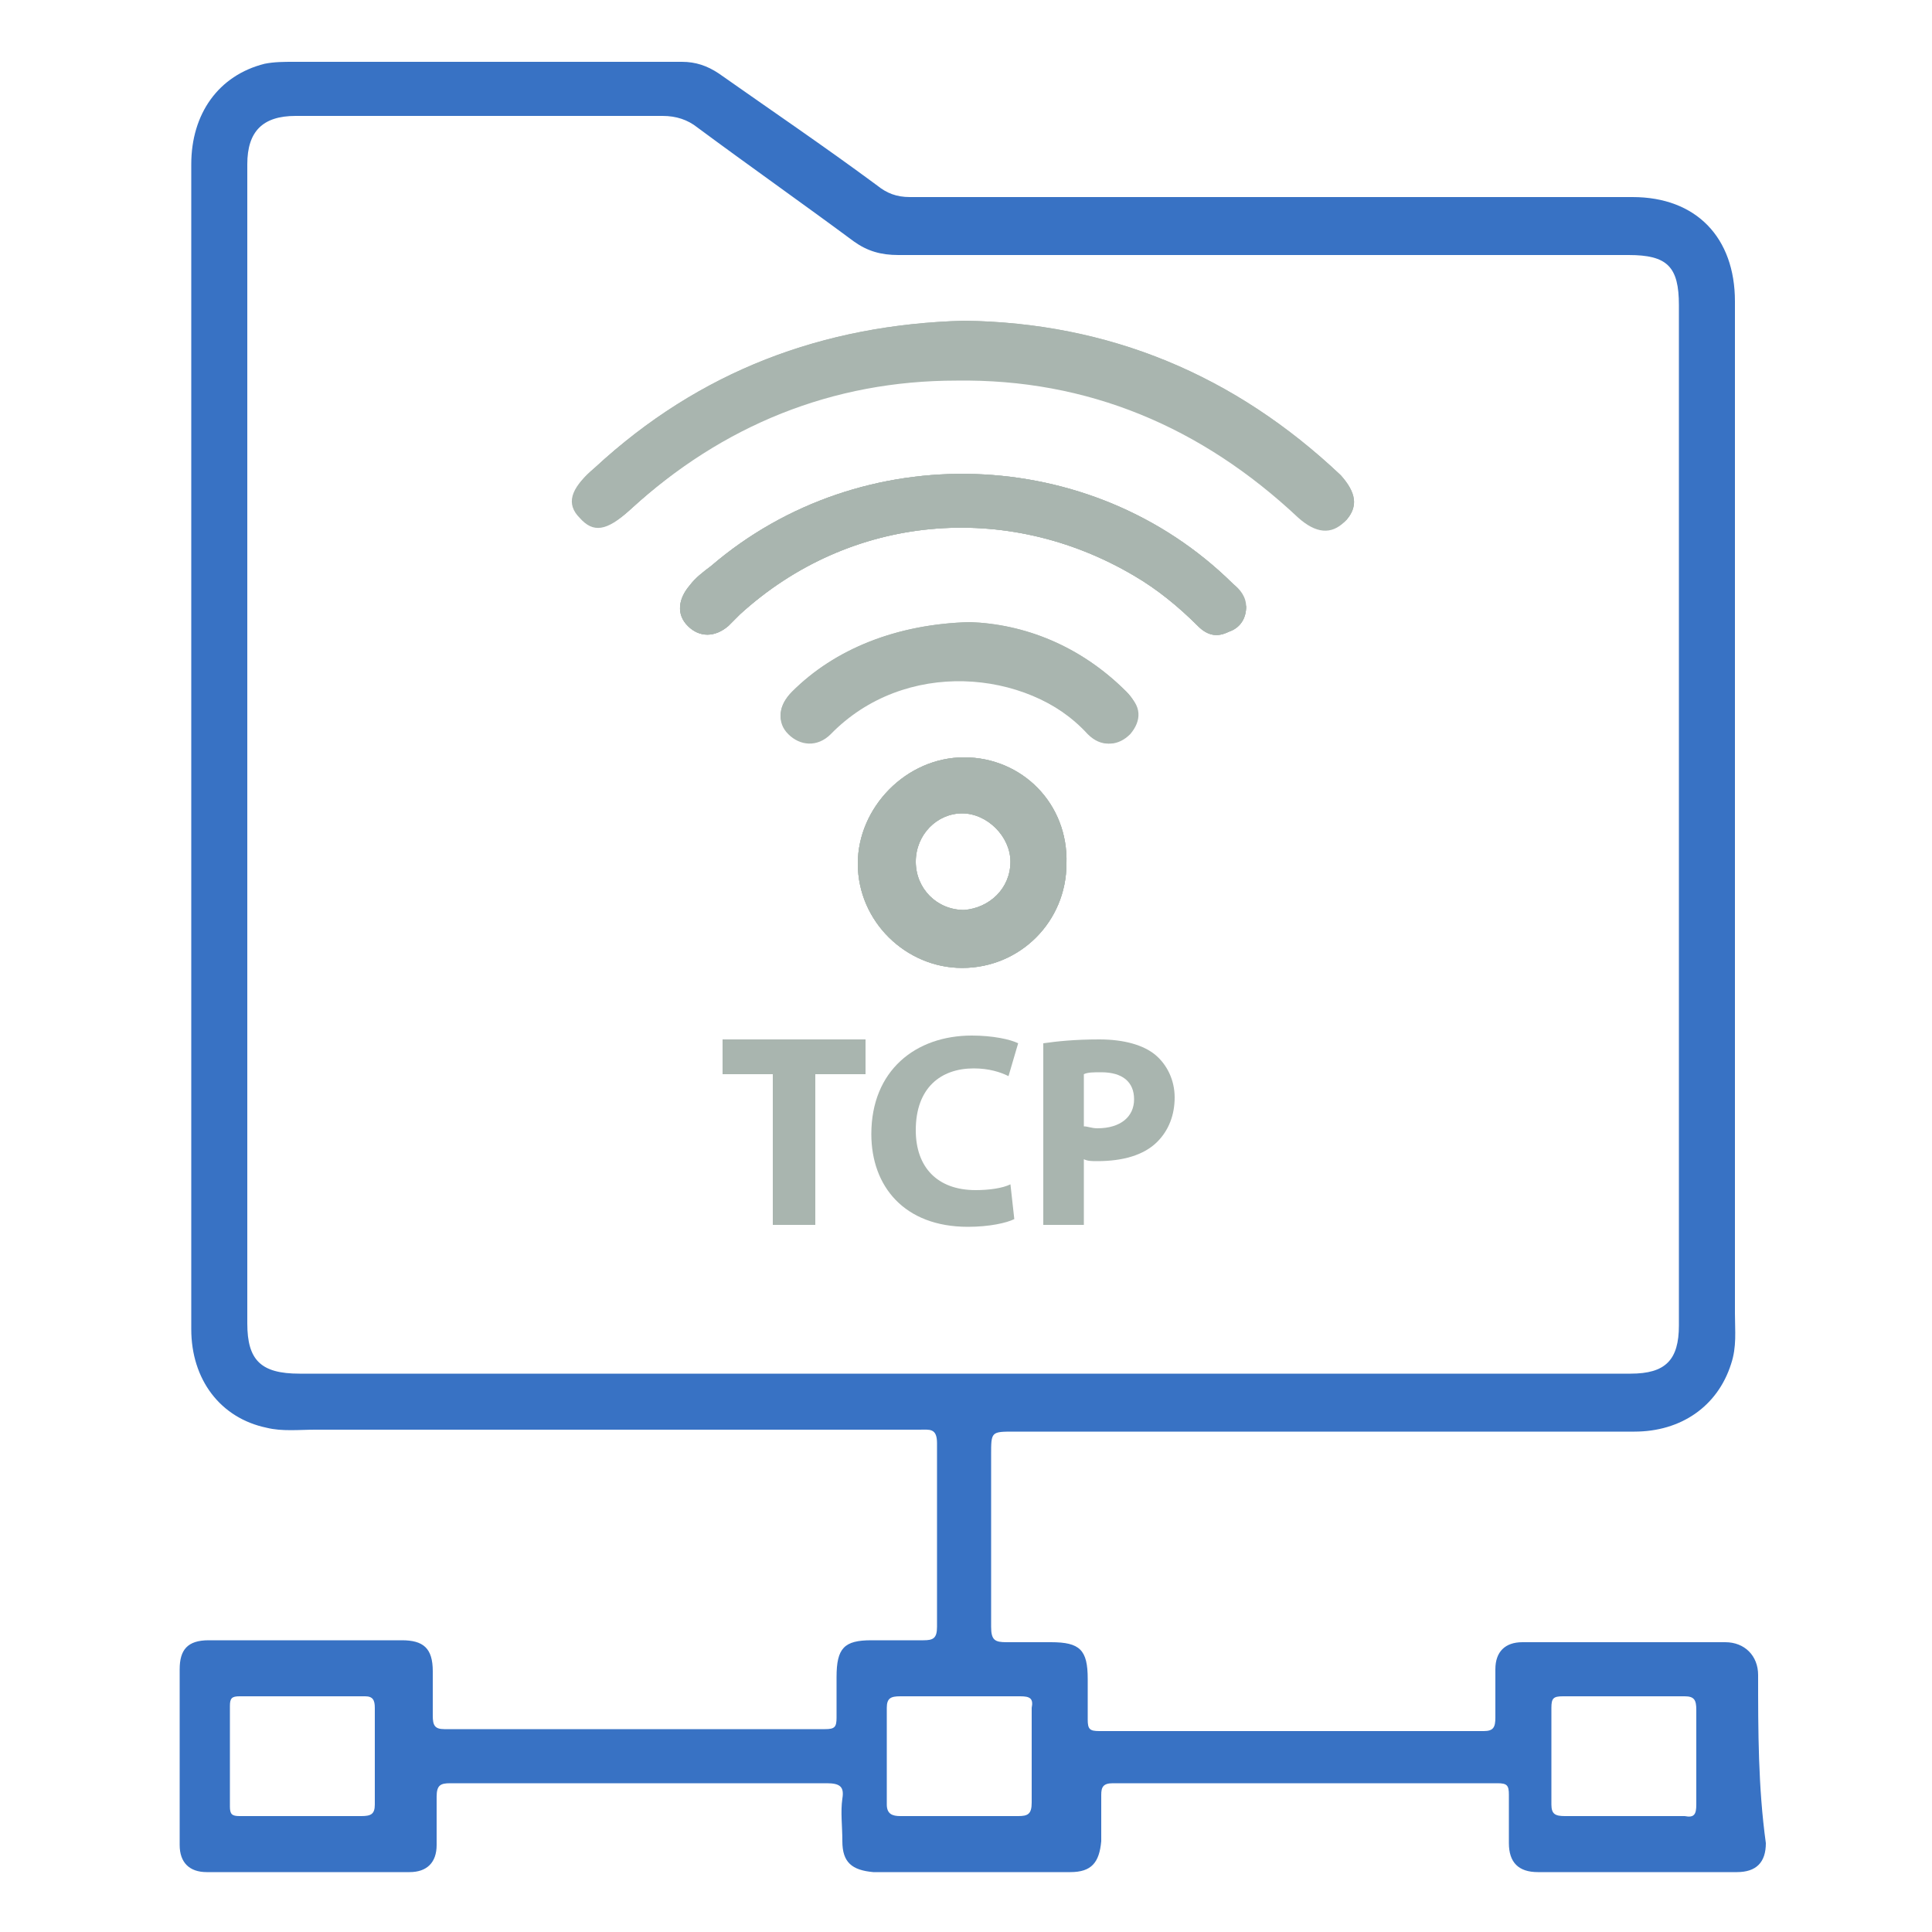 <?xml version="1.0" encoding="utf-8"?>
<!-- Generator: Adobe Illustrator 24.0.2, SVG Export Plug-In . SVG Version: 6.00 Build 0)  -->
<svg version="1.1" id="Layer_1" xmlns="http://www.w3.org/2000/svg" xmlns:xlink="http://www.w3.org/1999/xlink" x="0px" y="0px"
	 viewBox="0 0 100 100" style="enable-background:new 0 0 100 100;" xml:space="preserve">
<style type="text/css">
	.st0{enable-background:new    ;}
	.st1{fill:#A9B5AF;}
	.st2{fill:#3872C4;}
</style>
<g>
	<g class="st0">
		<path class="st1" d="M40,55.6h-2.6v-1.8h7.4v1.8h-2.6v7.8H40V55.6z"/>
		<path class="st1" d="M52.5,63.1c-0.4,0.2-1.3,0.4-2.4,0.4c-3.3,0-5-2.1-5-4.8c0-3.3,2.3-5.1,5.2-5.1c1.1,0,2,0.2,2.4,0.4l-0.5,1.7
			c-0.4-0.2-1-0.4-1.8-0.4c-1.7,0-3,1-3,3.2c0,1.9,1.1,3.1,3.1,3.1c0.7,0,1.4-0.1,1.8-0.3L52.5,63.1z"/>
		<path class="st1" d="M54,54c0.7-0.1,1.6-0.2,2.9-0.2c1.3,0,2.3,0.3,2.9,0.8c0.6,0.5,1,1.3,1,2.2c0,0.9-0.3,1.7-0.9,2.3
			c-0.7,0.7-1.8,1-3.1,1c-0.3,0-0.5,0-0.7-0.1v3.4H54V54z M56.1,58.3c0.2,0,0.4,0.1,0.7,0.1c1.2,0,1.9-0.6,1.9-1.5
			c0-0.9-0.6-1.4-1.7-1.4c-0.4,0-0.7,0-0.9,0.1V58.3z"/>
	</g>
	<path class="st1" d="M49.9,39.2c-3,0-5.5,2.6-5.5,5.5c0,3,2.5,5.4,5.4,5.4c3,0,5.4-2.4,5.4-5.4C55.3,41.6,52.9,39.2,49.9,39.2z
		 M49.9,47.1c-1.4,0-2.5-1.1-2.5-2.5s1.1-2.5,2.4-2.5c1.3,0,2.5,1.2,2.5,2.5C52.3,46,51.2,47,49.9,47.1z"/>
	<path class="st1" d="M43,37.9c-0.7,0.7-1.6,0.6-2.2,0c-0.6-0.6-0.5-1.4,0.2-2.1c2.2-2.2,5.4-3.5,9.2-3.6c2.8,0.1,5.7,1.2,8.1,3.6
		c0.7,0.7,0.8,1.5,0.1,2.2c-0.6,0.6-1.4,0.7-2.1,0C53.1,34.5,46.8,34.1,43,37.9z"/>
	<path class="st1" d="M63.6,32.7C63,33,62.5,32.9,62,32.4c-1-1-2.1-1.9-3.3-2.6c-6.6-3.9-14.7-3.2-20.4,2c-0.2,0.2-0.4,0.4-0.6,0.6
		c-0.7,0.6-1.5,0.6-2.1,0c-0.6-0.6-0.5-1.4,0.1-2.1c0.3-0.4,0.7-0.7,1.1-1c7.8-6.7,19.7-6.3,27,0.9c0.3,0.3,0.6,0.7,0.7,1.2
		C64.5,32,64.2,32.5,63.6,32.7z"/>
	<path class="st1" d="M32.6,26.4c-1.2,1.1-1.9,1.2-2.6,0.4c-0.7-0.7-0.5-1.5,0.7-2.5c5.4-5,11.8-7.4,19.1-7.6c7.5,0.1,14,2.8,19.5,8
		c0.9,0.8,1,1.6,0.3,2.3c-0.7,0.7-1.5,0.6-2.4-0.2c-5-4.7-10.9-7.2-17.7-7.1C43.1,19.7,37.4,22,32.6,26.4z"/>
	<path class="st2" d="M91,86.7c0-1-0.7-1.7-1.7-1.7c-3.5,0-7,0-10.5,0c-0.9,0-1.4,0.5-1.4,1.4c0,0.8,0,1.6,0,2.5
		c0,0.5-0.1,0.7-0.6,0.7c-6.6,0-13.3,0-19.9,0c-0.5,0-0.6-0.1-0.6-0.6c0-0.7,0-1.4,0-2.1c0-1.5-0.4-1.9-1.9-1.9c-0.8,0-1.5,0-2.3,0
		c-0.6,0-0.8-0.1-0.8-0.8c0-3,0-5.9,0-8.9c0-1.2,0-1.2,1.2-1.2c10.7,0,21.4,0,32.1,0c2.4,0,4.3-1.3,5-3.5c0.3-0.9,0.2-1.7,0.2-2.6
		c0-17.5,0-35,0-52.4c0-3.3-2-5.4-5.3-5.4c-12.5,0-24.9,0-37.4,0c-0.7,0-1.2-0.2-1.7-0.6c-2.7-2-5.5-3.9-8.2-5.8
		c-0.6-0.4-1.2-0.6-1.9-0.6c-6.7,0-13.4,0-20.1,0c-0.5,0-1,0-1.5,0.1c-2.4,0.6-3.8,2.6-3.8,5.2c0,10,0,20.1,0,30.1
		c0,10.1,0,20.2,0,30.2c0,2.6,1.5,4.6,3.9,5.1c0.8,0.2,1.7,0.1,2.5,0.1c10.4,0,20.8,0,31.3,0c0.5,0,0.9-0.1,0.9,0.7
		c0,3.2,0,6.4,0,9.5c0,0.6-0.2,0.7-0.7,0.7c-0.9,0-1.8,0-2.7,0c-1.4,0-1.8,0.4-1.8,1.9c0,0.7,0,1.4,0,2.1c0,0.5-0.1,0.6-0.6,0.6
		c-6.6,0-13.2,0-19.7,0c-0.5,0-0.6-0.2-0.6-0.7c0-0.8,0-1.5,0-2.3c0-1.2-0.5-1.6-1.6-1.6c-3.3,0-6.7,0-10,0c-1.1,0-1.5,0.5-1.5,1.5
		c0,3,0,6,0,9.1c0,0.9,0.5,1.4,1.4,1.4c3.5,0,7,0,10.5,0c0.9,0,1.4-0.5,1.4-1.4c0-0.8,0-1.6,0-2.5c0-0.6,0.2-0.7,0.7-0.7
		c1.8,0,3.5,0,5.3,0c4.7,0,9.4,0,14.2,0c0.7,0,0.9,0.2,0.8,0.8c-0.1,0.7,0,1.4,0,2.2c0,1.1,0.5,1.5,1.6,1.6c3.4,0,6.8,0,10.2,0
		c1.1,0,1.5-0.5,1.6-1.6c0-0.8,0-1.6,0-2.4c0-0.4,0.1-0.6,0.6-0.6c6.6,0,13.3,0,19.9,0c0.5,0,0.6,0.1,0.6,0.6c0,0.8,0,1.6,0,2.5
		c0,1,0.5,1.5,1.5,1.5c3.4,0,6.9,0,10.3,0c1,0,1.5-0.5,1.5-1.5C91,92.5,91,89.6,91,86.7z M19.4,93.4c0,0.5-0.2,0.6-0.7,0.6
		c-1,0-2.1,0-3.1,0l0,0c-1.1,0-2.1,0-3.2,0c-0.4,0-0.5-0.1-0.5-0.5c0-1.7,0-3.5,0-5.2c0-0.4,0.1-0.5,0.5-0.5c2.2,0,4.3,0,6.5,0
		c0.4,0,0.5,0.2,0.5,0.6C19.4,90,19.4,91.7,19.4,93.4z M15.5,71.1c-2,0-2.7-0.7-2.7-2.6v-60c0-1.7,0.8-2.5,2.5-2.5
		c6.3,0,12.7,0,19,0c0.7,0,1.3,0.2,1.8,0.6c2.7,2,5.4,3.9,8.1,5.9c0.7,0.5,1.4,0.7,2.3,0.7c12.6,0,25.2,0,37.8,0
		c2,0,2.6,0.6,2.6,2.6c0,17.6,0,35.2,0,52.8c0,1.8-0.7,2.5-2.5,2.5c-11.5,0-23,0-34.6,0l0,0C38.4,71.1,26.9,71.1,15.5,71.1z
		 M53.4,93.3c0,0.6-0.2,0.7-0.7,0.7c-2,0-4.1,0-6.1,0c-0.4,0-0.7-0.1-0.7-0.6c0-1.7,0-3.3,0-5c0-0.5,0.2-0.6,0.7-0.6
		c1.1,0,2.1,0,3.2,0c1,0,2,0,3,0c0.5,0,0.7,0.1,0.6,0.6C53.4,90.1,53.4,91.7,53.4,93.3z M87.8,93.4c0,0.5-0.1,0.7-0.6,0.6
		c-1,0-2.1,0-3.1,0S82,94,81,94c-0.5,0-0.7-0.1-0.7-0.6c0-1.7,0-3.3,0-5c0-0.5,0.1-0.6,0.6-0.6c2.1,0,4.2,0,6.3,0
		c0.5,0,0.6,0.2,0.6,0.7C87.8,90.1,87.8,91.7,87.8,93.4z"/>
	<path class="st1" d="M49.9,39.2c-3,0-5.5,2.6-5.5,5.5c0,3,2.5,5.4,5.4,5.4c3,0,5.4-2.4,5.4-5.4C55.3,41.6,52.9,39.2,49.9,39.2z
		 M49.9,47.1c-1.4,0-2.5-1.1-2.5-2.5s1.1-2.5,2.4-2.5c1.3,0,2.5,1.2,2.5,2.5C52.3,46,51.2,47,49.9,47.1z"/>
	<path class="st1" d="M56.4,37.9c-3.3-3.4-9.6-3.9-13.4,0c-0.7,0.7-1.6,0.6-2.2,0c-0.6-0.6-0.5-1.4,0.2-2.1c2.2-2.2,5.4-3.5,9.2-3.6
		c2.8,0.1,5.7,1.2,8.1,3.6c0.7,0.7,0.8,1.5,0.1,2.2C57.9,38.6,57.1,38.6,56.4,37.9z"/>
	<path class="st1" d="M35.6,32.4c-0.6-0.6-0.5-1.4,0.1-2.1c0.3-0.4,0.7-0.7,1.1-1c7.8-6.7,19.7-6.3,27,0.9c0.3,0.3,0.6,0.7,0.7,1.2
		c0,0.6-0.3,1.1-0.9,1.3C63,33,62.5,32.9,62,32.4c-1-1-2.1-1.9-3.3-2.6c-6.6-3.9-14.7-3.2-20.4,2c-0.2,0.2-0.4,0.4-0.6,0.6
		C37,33,36.2,33,35.6,32.4z"/>
	<path class="st1" d="M69.7,26.9c-0.7,0.7-1.5,0.6-2.4-0.2c-5-4.7-10.9-7.2-17.7-7.1c-6.5,0-12.1,2.3-16.9,6.7
		c-1.2,1.1-1.9,1.2-2.6,0.4c-0.7-0.7-0.5-1.5,0.7-2.5c5.4-5,11.8-7.4,19.1-7.6c7.5,0.1,14,2.8,19.5,8C70.2,25.5,70.3,26.2,69.7,26.9
		z"/>
	<path class="st1" d="M69.7,26.9c-0.7,0.7-1.5,0.6-2.4-0.2c-5-4.7-10.9-7.2-17.7-7.1c-6.5,0-12.1,2.3-16.9,6.7
		c-1.2,1.1-1.9,1.2-2.6,0.4c-0.7-0.7-0.5-1.5,0.7-2.5c5.4-5,11.8-7.4,19.1-7.6c7.5,0.1,14,2.8,19.5,8C70.2,25.5,70.3,26.2,69.7,26.9
		z"/>
	<path class="st1" d="M64.5,31.4c0,0.6-0.3,1.1-0.9,1.3C63,33,62.5,32.9,62,32.4c-1-1-2.1-1.9-3.3-2.6c-6.6-3.9-14.7-3.2-20.4,2
		c-0.2,0.2-0.4,0.4-0.6,0.6c-0.7,0.6-1.5,0.6-2.1,0c-0.6-0.6-0.5-1.4,0.1-2.1c0.3-0.4,0.7-0.7,1.1-1c7.8-6.7,19.7-6.3,27,0.9
		C64.2,30.5,64.5,30.9,64.5,31.4z"/>
	<path class="st1" d="M49.9,39.2c-3,0-5.5,2.6-5.5,5.5c0,3,2.5,5.4,5.4,5.4c3,0,5.4-2.4,5.4-5.4C55.3,41.6,52.9,39.2,49.9,39.2z
		 M49.9,47.1c-1.4,0-2.5-1.1-2.5-2.5s1.1-2.5,2.4-2.5c1.3,0,2.5,1.2,2.5,2.5C52.3,46,51.2,47,49.9,47.1z"/>
	<path class="st1" d="M58.5,38c-0.6,0.6-1.4,0.7-2.1,0c-3.3-3.4-9.6-3.9-13.4,0c-0.7,0.7-1.6,0.6-2.2,0c-0.6-0.6-0.5-1.4,0.2-2.1
		c2.2-2.2,5.4-3.5,9.2-3.6c2.8,0.1,5.7,1.2,8.1,3.6C59.1,36.5,59.1,37.3,58.5,38z"/>
</g>
</svg>
